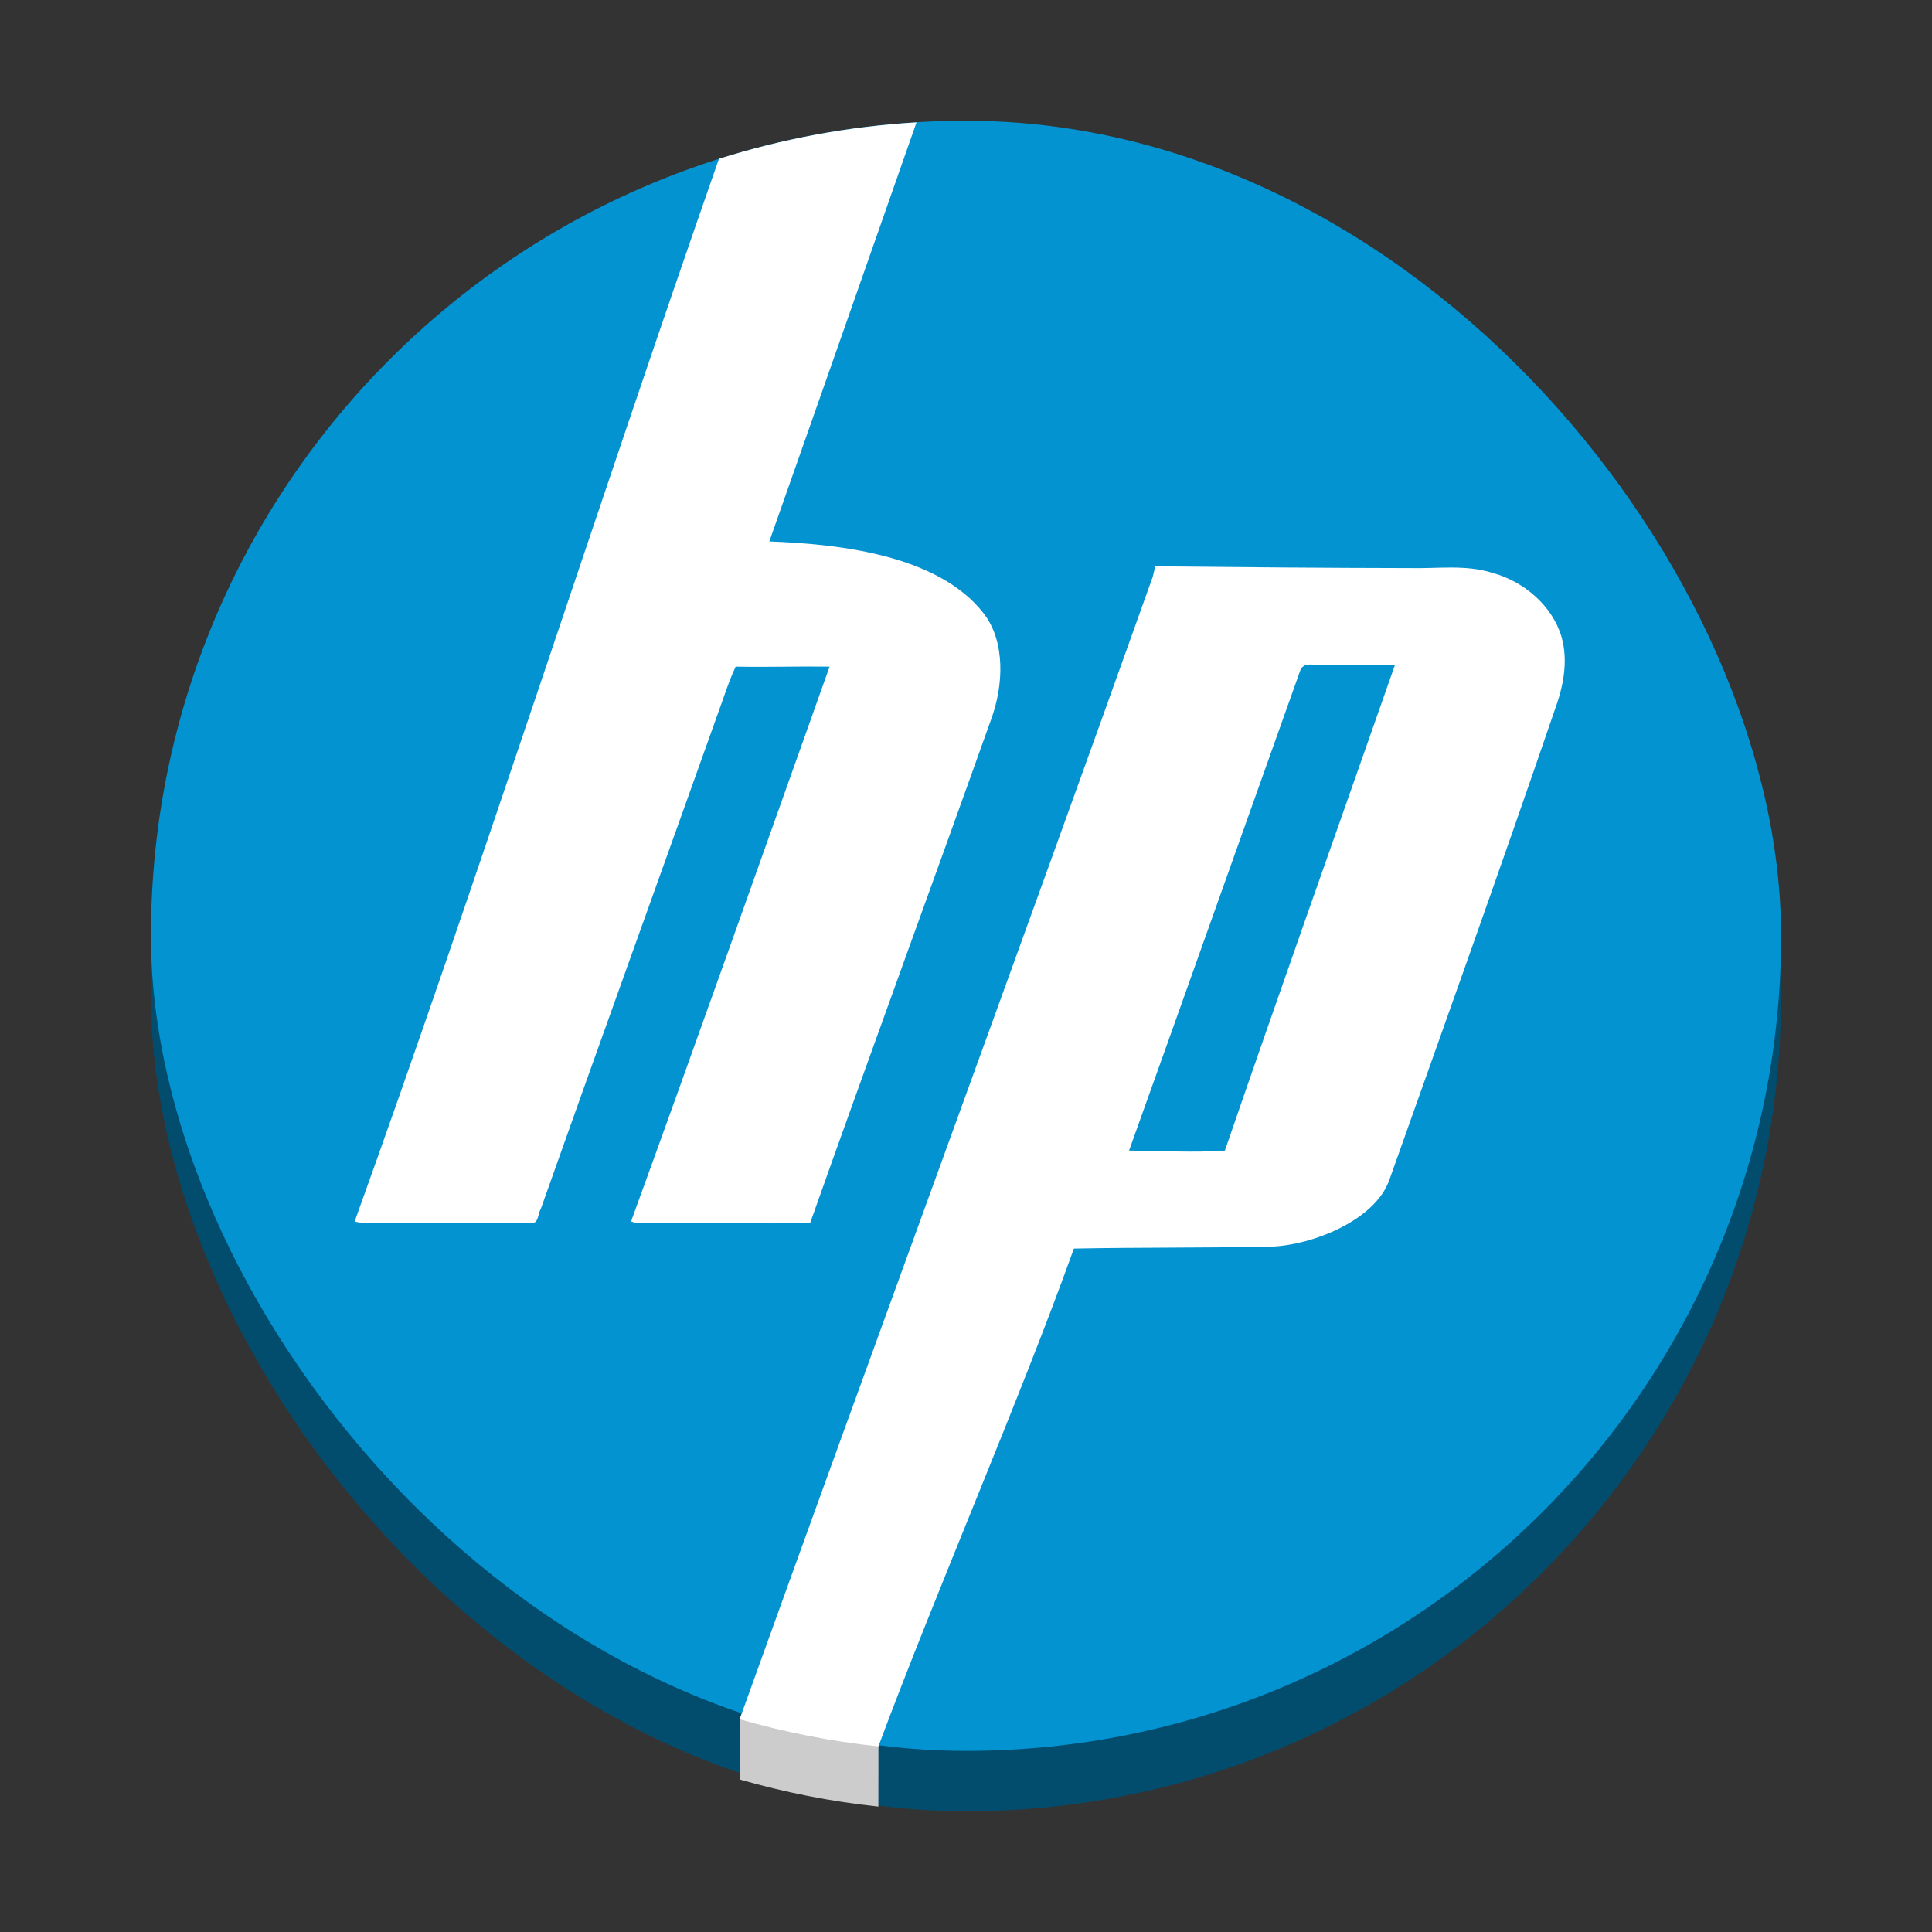 <?xml version="1.0" encoding="UTF-8" standalone="no"?>
<svg
   width="128"
   height="128"
   version="1"
   id="svg12"
   xmlns="http://www.w3.org/2000/svg"
   xmlns:svg="http://www.w3.org/2000/svg">
  <rect width="100%" height="100%" fill="#333333" stroke="none"/>
  <defs
     id="defs16" />
  <rect
     style="fill:#024d6e;fill-opacity:1;stroke-width:1.929"
     width="108"
     height="108"
     x="10"
     y="12"
     rx="54"
     ry="54"
     id="rect4-5" />
  <path
     style="fill:#cccccc;fill-opacity:1;stroke-width:1.929"
     d="m 60.72,12.108 c -4.542,0.27 -8.925,1.1 -13.088,2.415 -8.039,22.979 -16.113,48.174 -24.135,70.401 0.583,0.172 1.159,0.101 1.762,0.111 3.32,-0.02 6.654,0.01 9.984,0 0.451,0 0.394,-0.652 0.585,-0.939 4.002,-11.293 8.067,-22.528 12.088,-33.813 0.24,-0.698 0.507,-1.446 0.823,-2.115 2.088,0.039 4.146,-0.029 6.223,0 -4.364,12.241 -8.713,24.555 -13.153,36.756 0.468,0.181 0.931,0.101 1.419,0.111 3.484,-0.029 6.958,0.049 10.443,0 3.943,-11.122 8.018,-22.223 11.983,-33.346 0.843,-2.269 0.963,-5.177 -0.475,-7.04 -3.051,-3.955 -9.826,-4.615 -14.208,-4.778 3.196,-9.049 6.51,-18.516 9.752,-27.765 z M 76.563,41.487 C 76.478,41.67 76.422,42.124 76.337,42.304 68.067,65.502 49.011,113.903 49.011,113.903 l -0.009,3.99 c 2.968,0.851 6.035,1.465 9.192,1.799 l 0.005,-4.009 c 0,0 9.681,-19.865 12.959,-28.999 4.355,-0.086 8.684,-0.041 13.048,-0.127 2.766,-0.096 6.945,-1.758 7.864,-4.456 3.676,-10.347 7.352,-20.599 10.912,-30.994 0.583,-1.571 0.94,-3.294 0.469,-4.925 -0.622,-2.088 -2.524,-3.673 -4.573,-4.229 -1.781,-0.556 -3.573,-0.314 -5.401,-0.353 -5.589,-0.01 -11.324,-0.057 -16.914,-0.116 z m 10.511,6.555 c 0.177,0.019 0.355,0.046 0.527,0.021 1.617,0.029 3.208,-0.039 4.815,0 -3.752,10.71 -7.57,21.427 -11.265,32.168 -2.095,0.145 -4.252,0.01 -6.35,0 3.82,-10.644 7.584,-21.284 11.392,-31.947 0.086,-0.096 0.238,-0.203 0.353,-0.232 v 0.011 c 0.173,-0.053 0.35,-0.04 0.527,-0.021 z"
     id="path8-3" />
  <rect
     style="fill:#0393d1;fill-opacity:1;stroke-width:1.929"
     width="108"
     height="108"
     x="10"
     y="8"
     rx="54"
     ry="54"
     id="rect4" />
  <path
     style="fill:#ffffff;stroke-width:1.929"
     d="m 60.72,8.108 c -4.542,0.27 -8.925,1.1 -13.088,2.415 -8.039,22.979 -16.113,48.174 -24.135,70.401 0.583,0.172 1.159,0.101 1.762,0.111 3.32,-0.02 6.654,0.01 9.984,0 0.451,0 0.394,-0.652 0.585,-0.939 4.002,-11.293 8.067,-22.528 12.088,-33.813 0.24,-0.698 0.507,-1.446 0.823,-2.115 2.088,0.039 4.146,-0.029 6.223,0 -4.364,12.241 -8.713,24.555 -13.153,36.756 0.468,0.181 0.931,0.101 1.419,0.111 3.484,-0.029 6.958,0.049 10.443,0 3.943,-11.122 8.018,-22.223 11.983,-33.346 0.843,-2.269 0.963,-5.177 -0.475,-7.04 C 62.126,36.694 55.351,36.035 50.969,35.872 54.165,26.822 57.479,17.356 60.721,8.107 Z m 15.833,29.416 c -0.085,0.184 -0.142,0.637 -0.227,0.817 C 67.826,62.185 57.737,89.612 49.002,113.905 c 2.968,0.851 6.036,1.464 9.193,1.799 3.936,-10.553 9.305,-22.817 12.953,-32.983 4.355,-0.086 8.684,-0.041 13.048,-0.127 2.766,-0.096 6.945,-1.758 7.864,-4.456 3.676,-10.347 7.362,-20.636 10.922,-31.031 0.583,-1.571 0.94,-3.294 0.469,-4.925 -0.622,-2.088 -2.524,-3.673 -4.573,-4.229 -1.781,-0.556 -3.583,-0.277 -5.411,-0.316 -5.589,-0.01 -11.324,-0.057 -16.914,-0.116 z m 10.522,6.518 c 0.177,0.019 0.355,0.046 0.527,0.021 1.617,0.029 3.208,-0.039 4.815,0 -3.752,10.71 -7.57,21.427 -11.265,32.168 -2.095,0.145 -4.252,0.01 -6.35,0 3.82,-10.644 7.584,-21.284 11.392,-31.947 0.086,-0.096 0.238,-0.203 0.353,-0.232 v 0.011 c 0.173,-0.053 0.35,-0.04 0.527,-0.021 z"
     id="path8" />
</svg>
